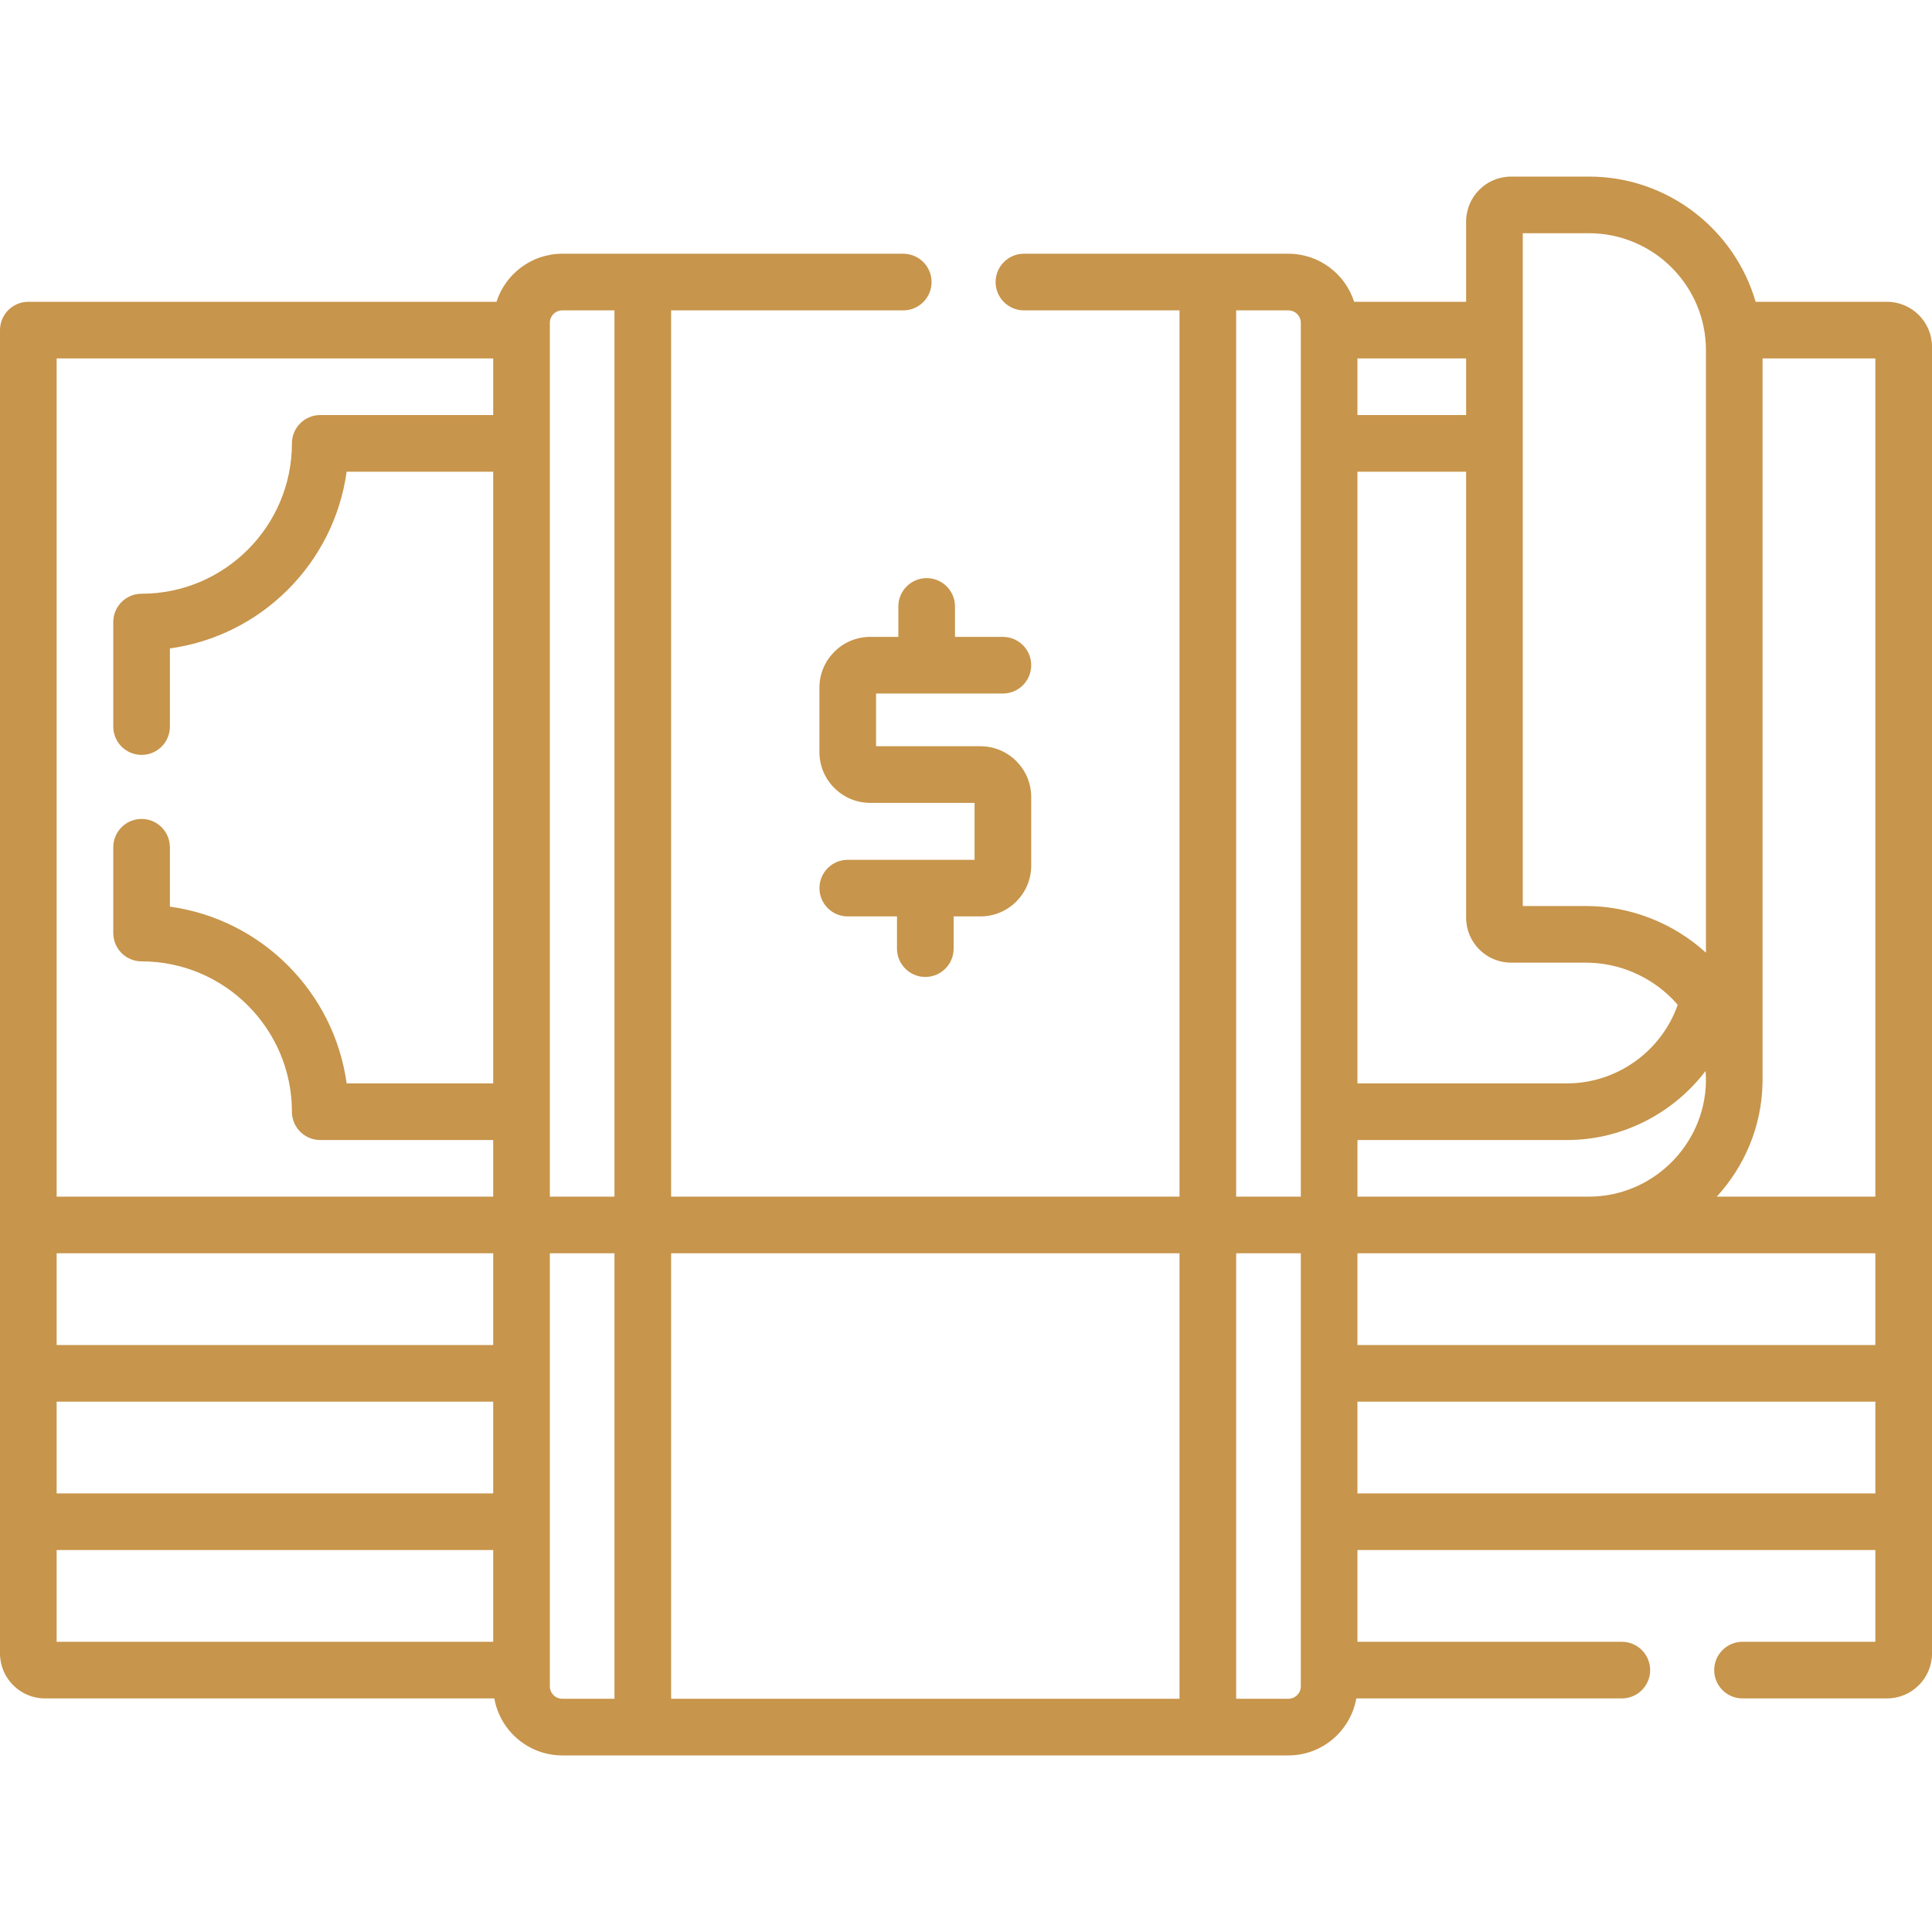 <svg width="60" height="60" viewBox="0 0 60 60" fill="none" xmlns="http://www.w3.org/2000/svg">
<g clip-path="url(#clip0_62_211)">
<path d="M58.603 9.373H54.523C53.87 7.129 51.797 5.484 49.346 5.484H46.927C46.158 5.484 45.532 6.11 45.532 6.88V9.373H42.054C41.778 8.508 40.967 7.88 40.012 7.88H31.799C31.314 7.88 30.92 8.274 30.92 8.759C30.92 9.245 31.314 9.639 31.799 9.639H36.631V37.163H20.842V9.639H28.051C28.537 9.639 28.931 9.245 28.931 8.759C28.931 8.274 28.537 7.88 28.051 7.88H17.462C16.507 7.88 15.696 8.508 15.419 9.373H0.879C0.394 9.373 0 9.766 0 10.252V51.349C0 52.119 0.627 52.746 1.397 52.746H15.352C15.53 53.75 16.407 54.516 17.462 54.516H40.011C41.066 54.516 41.943 53.75 42.121 52.746H50.367C50.853 52.746 51.247 52.352 51.247 51.867C51.247 51.381 50.853 50.987 50.367 50.987H42.156V48.138H58.241V50.987H54.115C53.63 50.987 53.236 51.381 53.236 51.867C53.236 52.352 53.63 52.746 54.115 52.746H58.603C59.373 52.746 60 52.119 60 51.349V10.77C60 9.999 59.373 9.373 58.603 9.373ZM46.927 29.896H49.257C50.256 29.896 51.234 30.308 51.94 31.027C51.997 31.085 52.05 31.145 52.103 31.206C51.601 32.641 50.219 33.645 48.671 33.645H42.156V14.649H45.532V28.5C45.532 29.27 46.158 29.896 46.927 29.896ZM52.979 33.601C52.941 35.565 51.312 37.163 49.346 37.163H42.157V35.404H48.671C50.389 35.404 51.969 34.571 52.969 33.259C52.977 33.372 52.981 33.486 52.979 33.601ZM42.156 38.922H58.241V41.771H42.156V38.922ZM58.241 36.354V37.163H53.315C54.175 36.226 54.711 34.989 54.737 33.634C54.738 33.602 54.738 33.57 54.738 33.538C54.738 33.535 54.738 33.532 54.738 33.529V11.132H58.241V36.354ZM47.291 7.243H49.346C51.349 7.243 52.98 8.873 52.98 10.877V29.587C51.966 28.662 50.626 28.137 49.257 28.137H47.291V7.243ZM45.532 12.89H42.156V11.132H45.532V12.89ZM38.39 9.639H40.011C40.224 9.639 40.398 9.812 40.398 10.025V37.163H38.39V9.639H38.39ZM17.076 10.025C17.076 9.812 17.249 9.639 17.462 9.639H19.083V37.163H17.076V10.025ZM1.759 38.922H15.317V41.771H1.759V38.922ZM1.759 45.145V43.53H15.317V46.379H1.759V45.145ZM1.759 11.132H15.317V12.89H9.945C9.46 12.89 9.066 13.284 9.066 13.77C9.066 16.344 6.971 18.439 4.397 18.439C3.911 18.439 3.518 18.832 3.518 19.318V22.565C3.518 23.051 3.911 23.444 4.397 23.444C4.883 23.444 5.276 23.051 5.276 22.565V20.137C8.118 19.747 10.374 17.491 10.765 14.649H15.317V33.645H10.765C10.374 30.803 8.118 28.547 5.276 28.157V26.313C5.276 25.827 4.883 25.433 4.397 25.433C3.911 25.433 3.518 25.827 3.518 26.313V28.977C3.518 29.462 3.911 29.856 4.397 29.856C6.971 29.856 9.066 31.95 9.066 34.525C9.066 35.011 9.46 35.404 9.945 35.404H15.317V37.163H1.759V11.132ZM1.759 48.138H15.317V50.987H1.759V48.138ZM17.076 52.371V38.922H19.083V52.757H17.462C17.249 52.757 17.076 52.584 17.076 52.371ZM20.842 52.757V38.922H36.631V52.757H20.842ZM40.398 52.371C40.398 52.584 40.224 52.757 40.011 52.757H38.39V38.922H40.398V52.371H40.398ZM42.156 46.379V43.53H58.241V45.145V46.379H42.156V46.379Z" fill="#C7954B"/>
<path d="M27.899 18.834V19.779H27.026C26.156 19.779 25.448 20.486 25.448 21.356V23.357C25.448 24.226 26.156 24.934 27.026 24.934H30.266V26.702H26.328C25.842 26.702 25.449 27.095 25.449 27.581C25.449 28.067 25.842 28.46 26.328 28.46H27.857V29.46C27.857 29.946 28.251 30.34 28.737 30.34C29.222 30.34 29.616 29.946 29.616 29.46V28.46H30.448C31.317 28.46 32.025 27.753 32.025 26.883V24.752C32.025 23.882 31.317 23.175 30.448 23.175H27.207V21.538H31.146C31.631 21.538 32.025 21.144 32.025 20.658C32.025 20.173 31.631 19.779 31.146 19.779H29.658V18.834C29.658 18.348 29.264 17.954 28.779 17.954C28.293 17.954 27.899 18.348 27.899 18.834Z" fill="#C7954B"/>
</g>
<defs>
<clipPath id="clip0_62_211">
<rect width="60" height="60" fill="white"/>
</clipPath>
</defs>
</svg>
